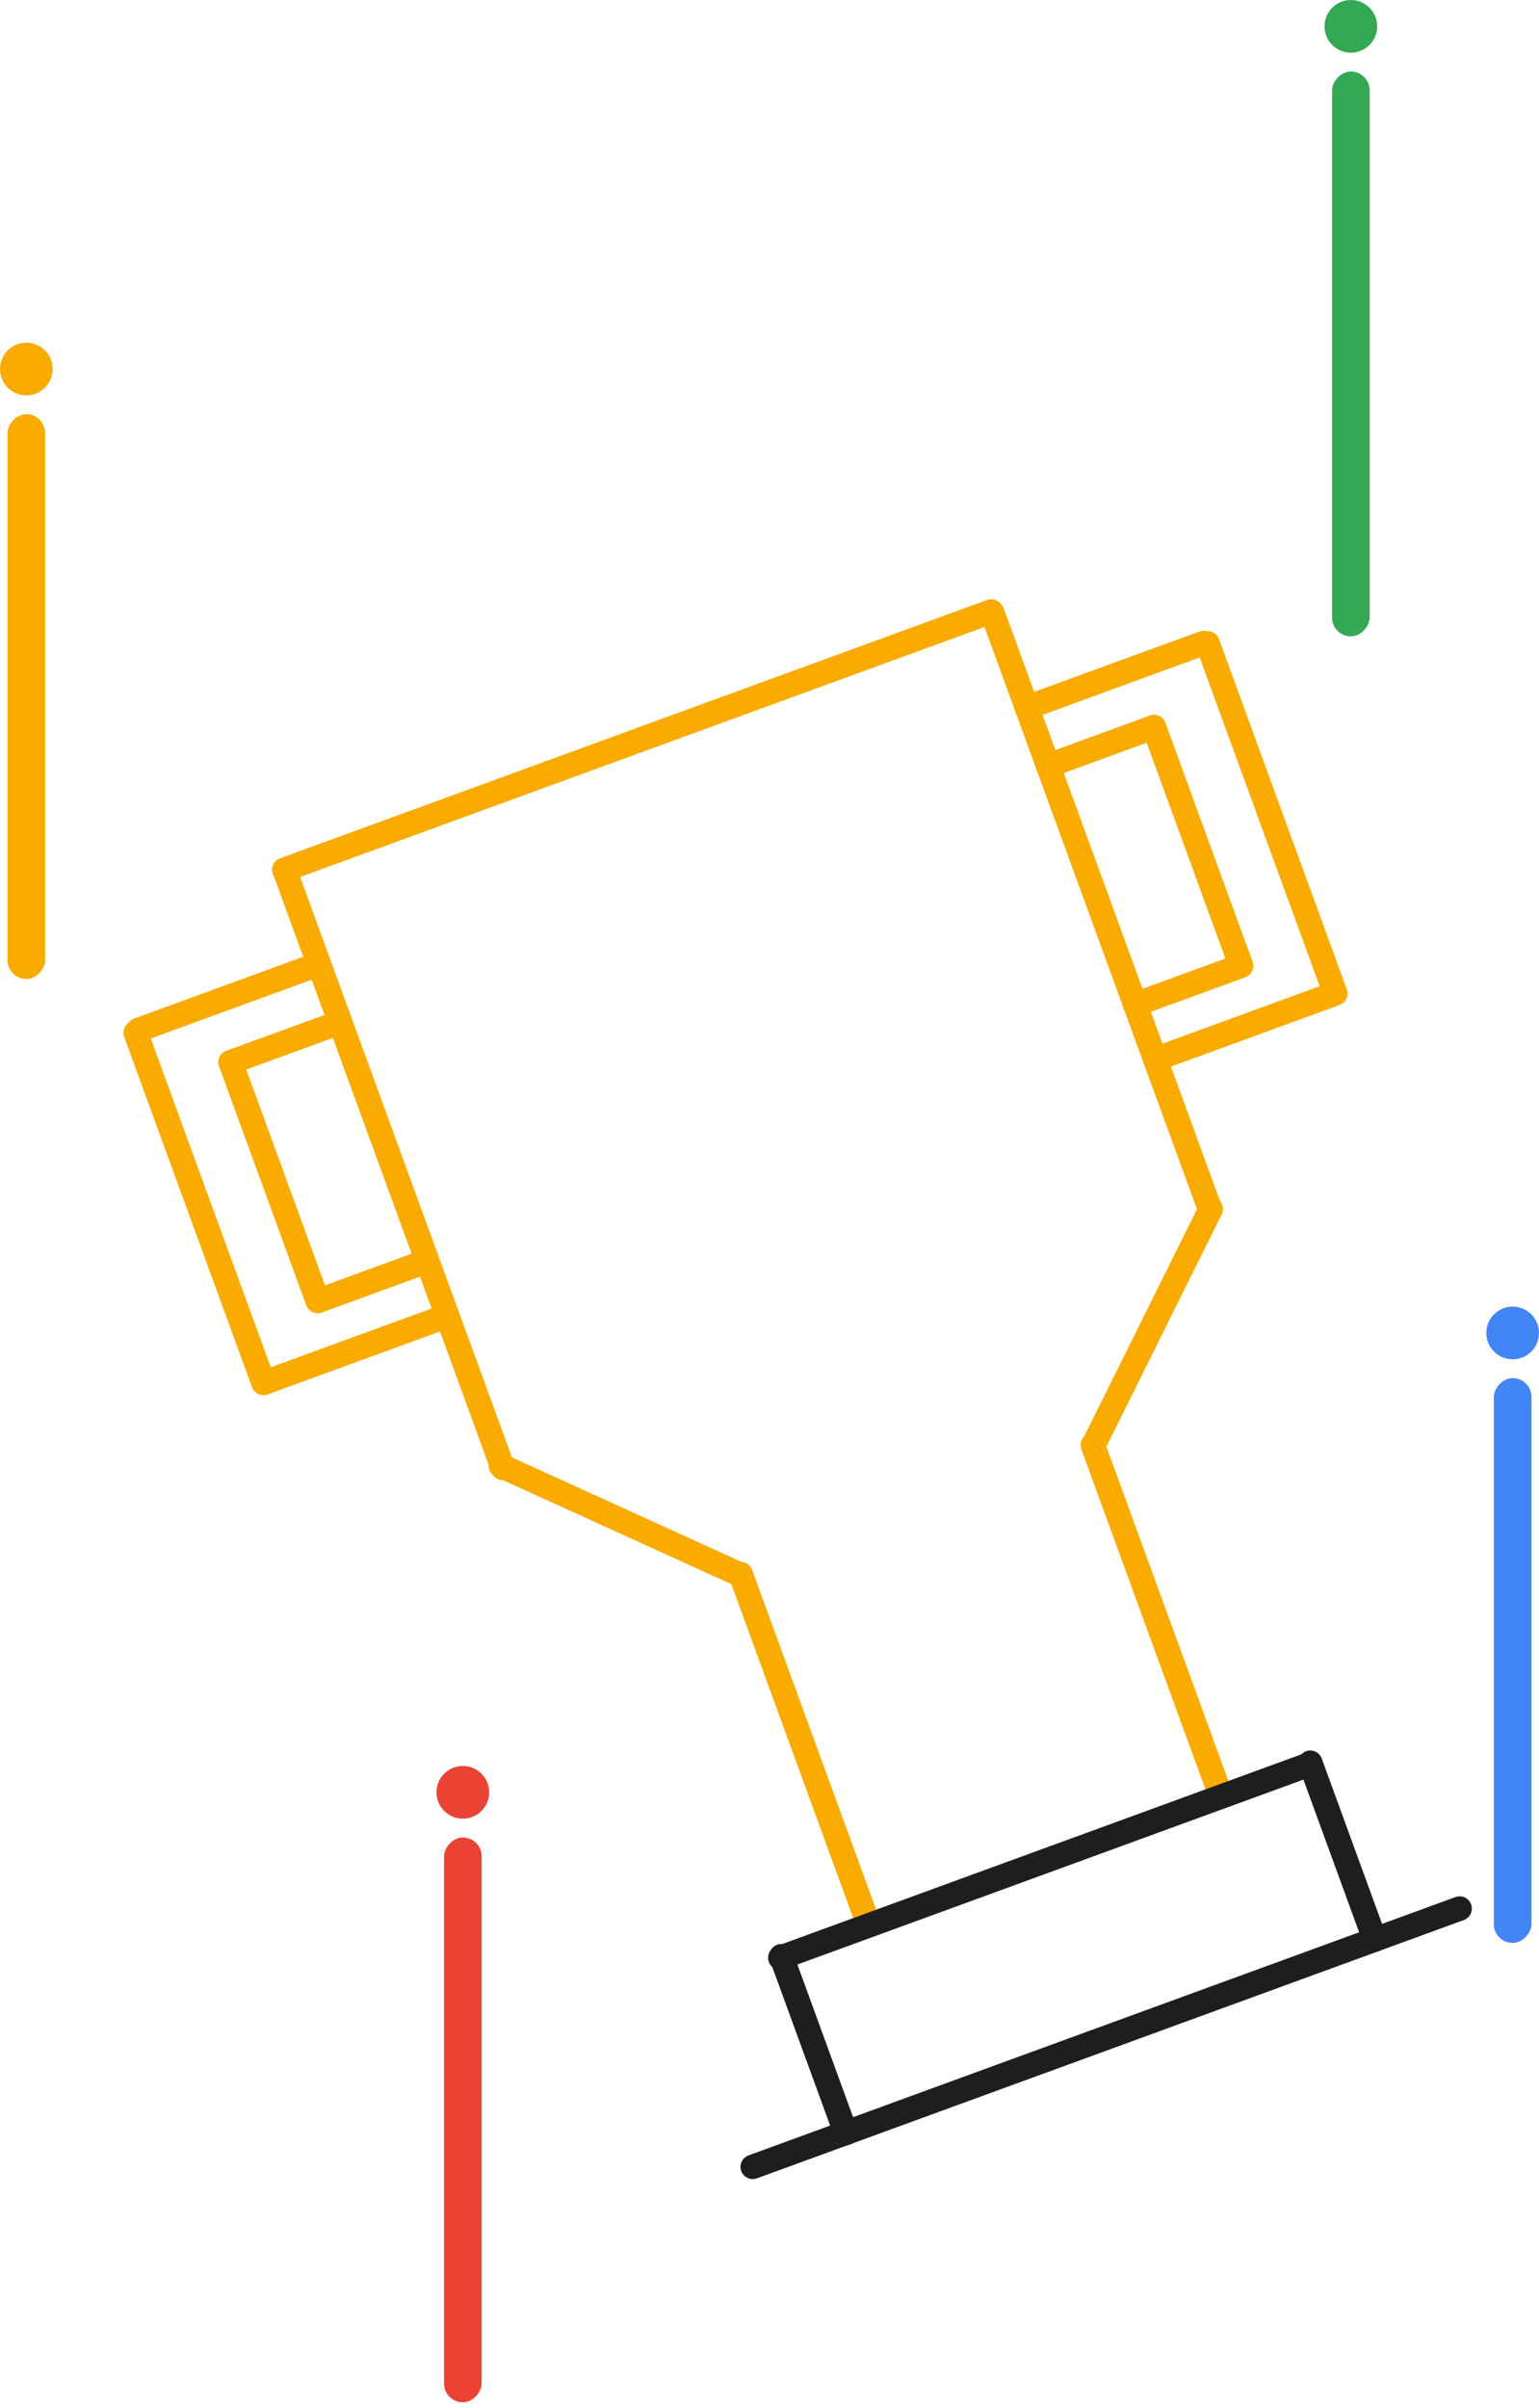 
<svg width="126" height="197" viewBox="0 0 126 197" fill="none" xmlns="http://www.w3.org/2000/svg">
<path d="M23.27 71.164L81.146 50.03" stroke="#F9AB00" stroke-width="2" stroke-linecap="round"/>
<path d="M81.233 50.109L99.091 99.014" stroke="#F9AB00" stroke-width="2" stroke-linecap="round"/>
<path d="M23.304 71.191L41.162 120.096" stroke="#F9AB00" stroke-width="2" stroke-linecap="round"/>
<path d="M41 119.922L60.617 128.848" stroke="#F9AB00" stroke-width="2" stroke-linecap="round"/>
<path d="M99.129 98.91L89.53 118.221" stroke="#F9AB00" stroke-width="2" stroke-linecap="round"/>
<path d="M89.471 118.232L99.933 146.881" stroke="#F9AB00" stroke-width="2" stroke-linecap="round"/>
<path d="M60.639 128.781L71.1 157.43" stroke="#F9AB00" stroke-width="2" stroke-linecap="round"/>
<path d="M63.885 160.176L107.292 144.325" stroke="#1E1E1E" stroke-width="2" stroke-linecap="round"/>
<path d="M63.972 160.053L69.255 174.522" stroke="#1E1E1E" stroke-width="2" stroke-linecap="round"/>
<path d="M107.273 144.219L112.556 158.688" stroke="#1E1E1E" stroke-width="2" stroke-linecap="round"/>
<path d="M61.626 177.285L119.502 156.151" stroke="#1E1E1E" stroke-width="2" stroke-linecap="round"/>
<path d="M84.057 57.897L98.525 52.613" stroke="#F9AB00" stroke-width="2" stroke-linecap="round"/>
<path d="M94.567 86.674L109.035 81.39" stroke="#F9AB00" stroke-width="2" stroke-linecap="round"/>
<path d="M98.863 52.637L109.325 81.285" stroke="#F9AB00" stroke-width="2" stroke-linecap="round"/>
<path d="M85.796 62.656L94.477 59.486" stroke="#F9AB00" stroke-width="2" stroke-linecap="round"/>
<path d="M92.928 82.189L101.61 79.019" stroke="#F9AB00" stroke-width="2" stroke-linecap="round"/>
<path d="M94.477 59.486L101.557 78.875" stroke="#F9AB00" stroke-width="2" stroke-linecap="round"/>
<path d="M25.822 78.981L11.353 84.264" stroke="#F9AB00" stroke-width="2" stroke-linecap="round"/>
<path d="M36.329 107.758L21.86 113.041" stroke="#F9AB00" stroke-width="2" stroke-linecap="round"/>
<path d="M11.109 84.5L21.571 113.148" stroke="#F9AB00" stroke-width="2" stroke-linecap="round"/>
<path d="M27.558 83.74L18.877 86.91" stroke="#F9AB00" stroke-width="2" stroke-linecap="round"/>
<path d="M34.691 103.273L26.01 106.444" stroke="#F9AB00" stroke-width="2" stroke-linecap="round"/>
<path d="M18.877 86.91L25.957 106.298" stroke="#F9AB00" stroke-width="2" stroke-linecap="round"/>
<rect width="3.081" height="46.21" rx="1.54" transform="matrix(1 0 0 -1 122.303 158.963)" fill="#4285F4"/>
<circle cx="2.156" cy="2.156" r="2.156" transform="matrix(1 0 0 -1 121.687 111.213)" fill="#4285F4"/>
<rect width="3.081" height="46.21" rx="1.54" transform="matrix(1 0 0 -1 109.056 52.062)" fill="#34A853"/>
<circle cx="2.156" cy="2.156" r="2.156" transform="matrix(1 0 0 -1 108.44 4.312)" fill="#34A853"/>
<rect width="3.081" height="46.21" rx="1.54" transform="matrix(1 0 0 -1 0.616 80.098)" fill="#F9AB00"/>
<circle cx="2.156" cy="2.156" r="2.156" transform="matrix(1 0 0 -1 0 32.348)" fill="#F9AB00"/>
<rect width="3.081" height="46.21" rx="1.54" transform="matrix(1 0 0 -1 36.352 196.547)" fill="#EA4335"/>
<circle cx="2.156" cy="2.156" r="2.156" transform="matrix(1 0 0 -1 35.736 148.797)" fill="#EA4335"/>
</svg>
